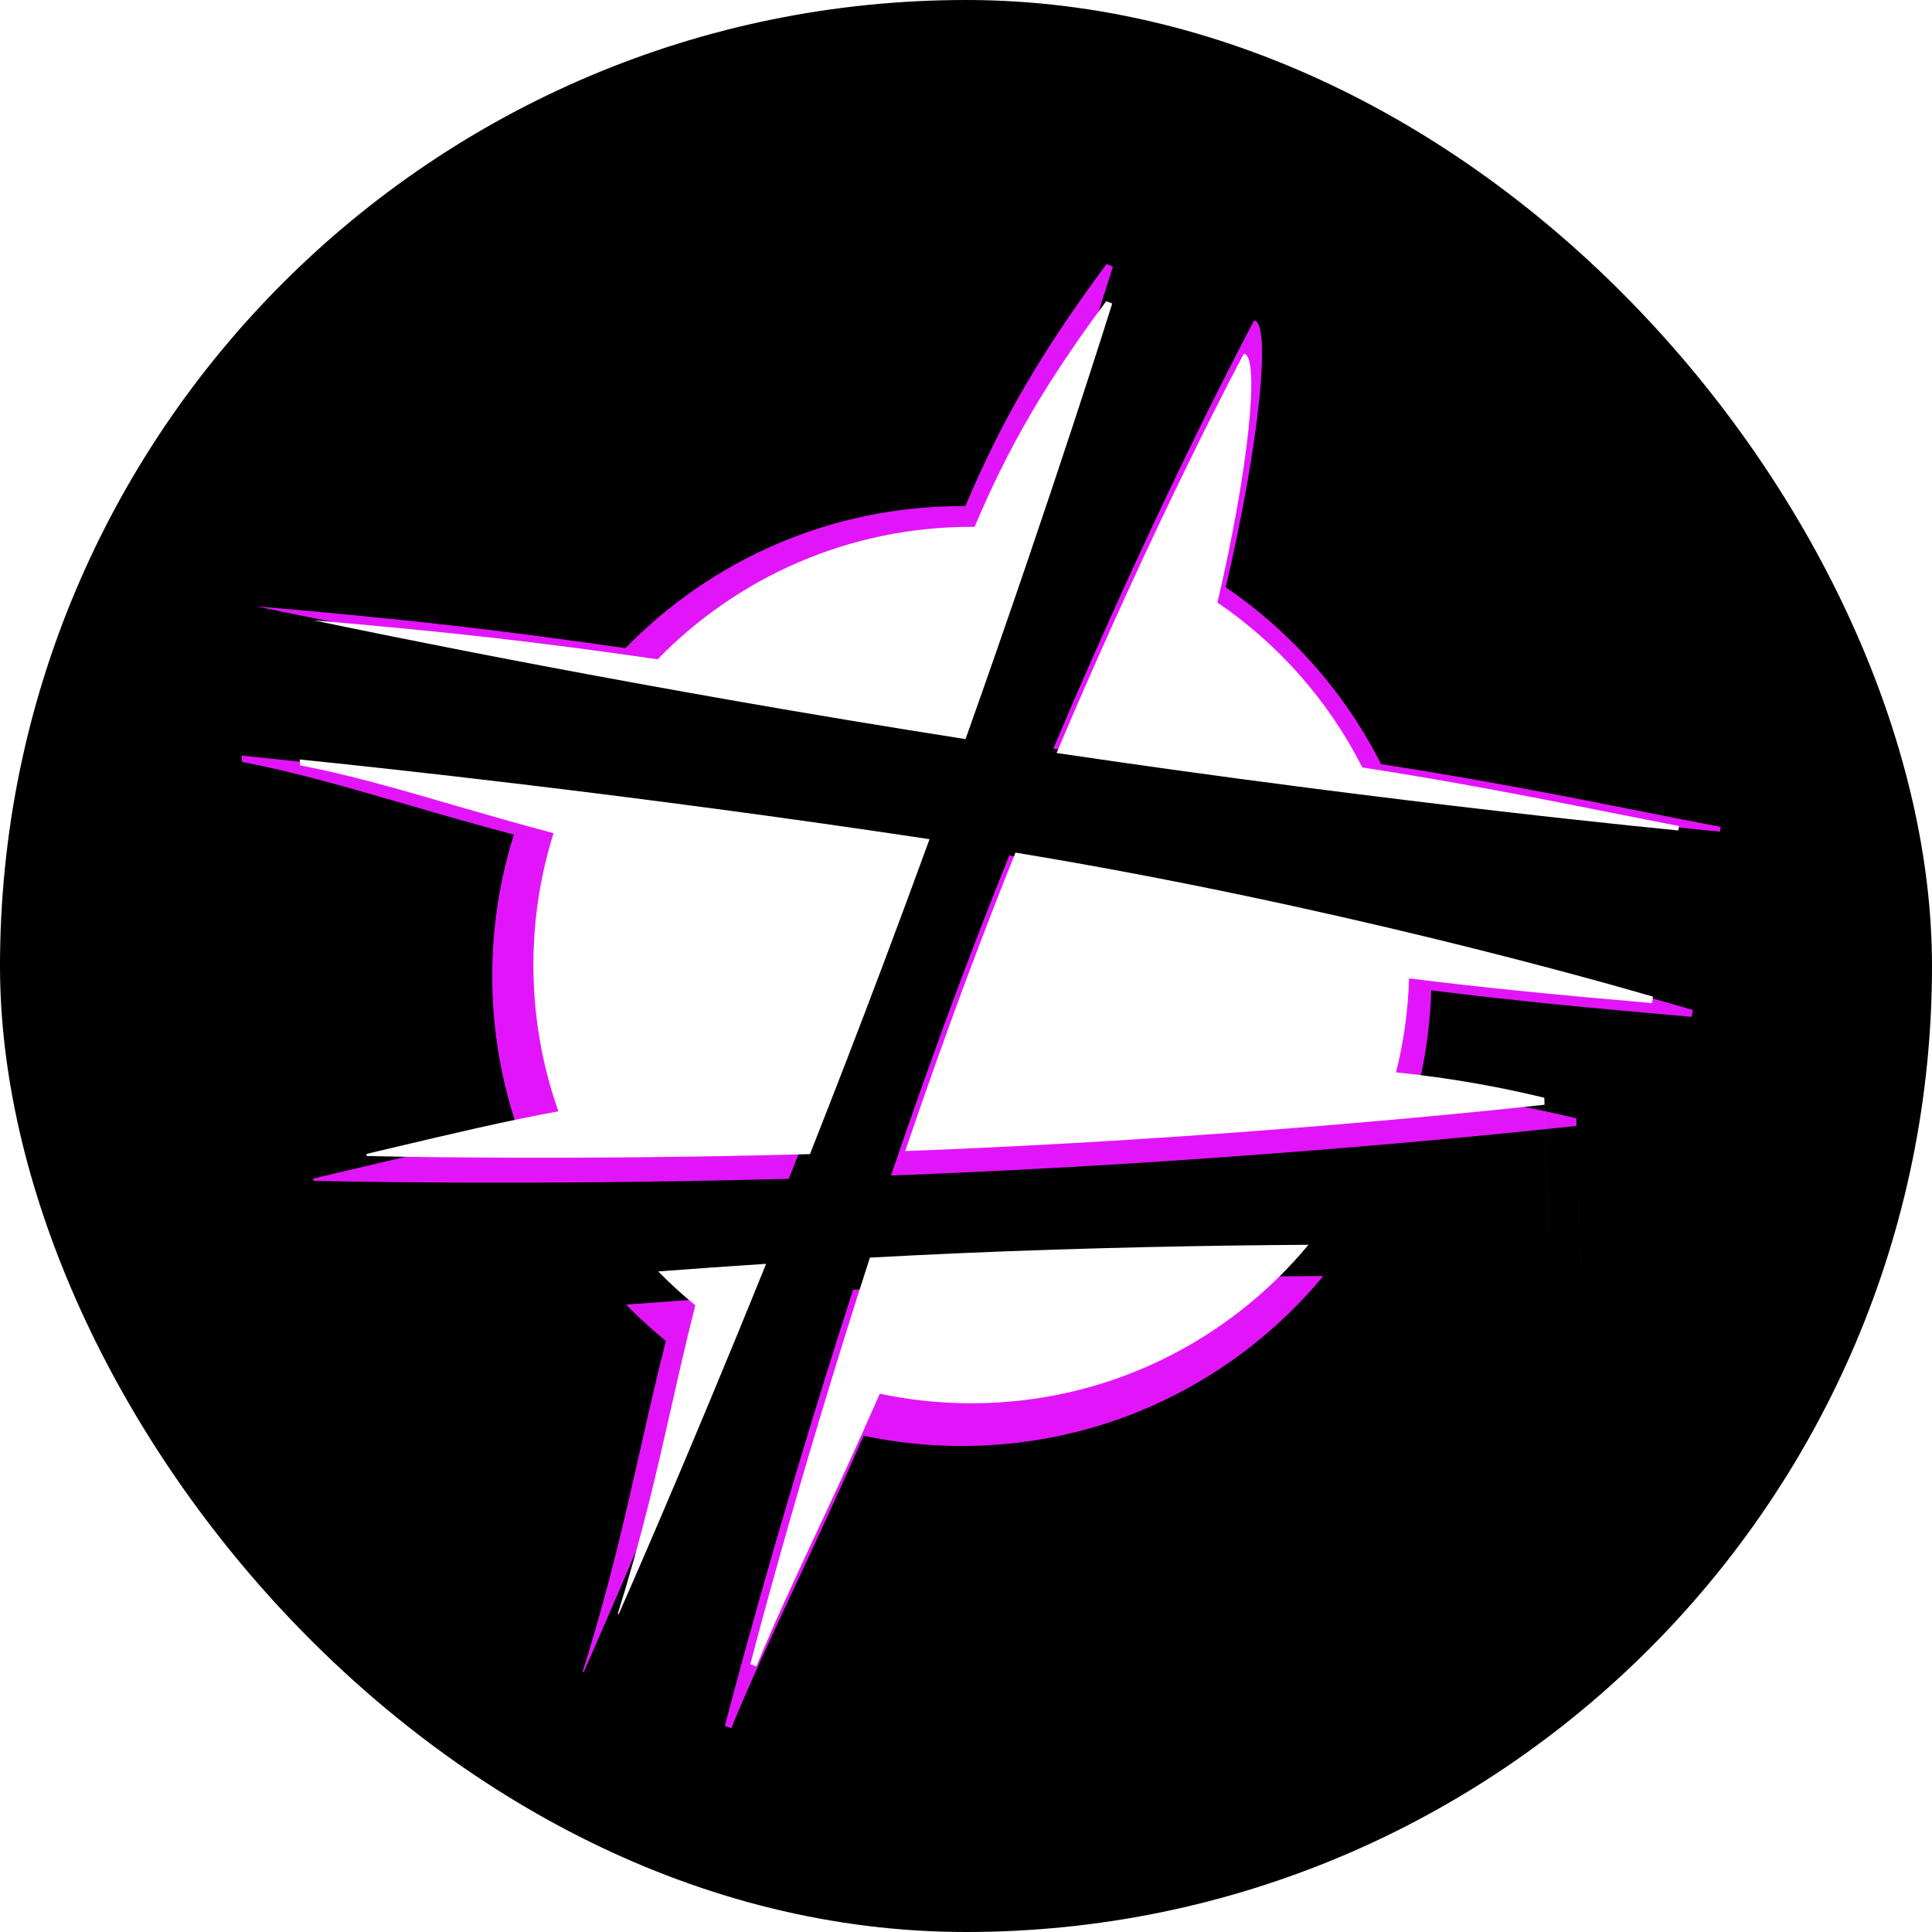 <svg viewBox="0 0 256 256" fill="none" xmlns="http://www.w3.org/2000/svg">
<g clip-path="url(#clip0_4558_33)">
<rect width="256" height="256" rx="128" fill="black"/>
<g filter="url(#filter0_f_4558_33)">
<path fill-rule="evenodd" clip-rule="evenodd" d="M147.471 35.326L146.614 35C138.071 46.514 132.726 55.661 127.914 67.065C127.759 67.064 127.604 67.063 127.449 67.063C109.971 67.063 94.176 74.274 82.872 85.885C65.054 83.316 53.372 82.029 33.969 80.34C42.65 82.168 80.947 90.083 126.626 97.226C139.288 61.595 147.471 35.326 147.471 35.326ZM166.182 42.448C166.182 42.448 153.915 65.28 139.564 99.198C188.464 106.458 227.893 110.199 227.893 110.199L227.87 110.433L228.001 109.571C224.863 108.969 221.623 108.326 218.252 107.657C207.98 105.618 196.495 103.339 183.004 101.249C178.225 91.801 171.11 83.738 162.419 77.819C167.003 58.208 168.341 43.27 166.305 42.495L166.182 42.448ZM224.306 133.821C217.069 131.707 178.473 120.717 133.726 113.353C131.652 118.517 129.563 123.87 127.489 129.379C124.137 138.278 120.981 147.165 118.056 155.76C120.443 155.671 122.855 155.573 125.289 155.467C170.937 153.48 208.895 149.179 208.895 149.179L209.461 167.575C209.463 167.575 209.464 167.575 209.466 167.575L208.869 148.184C202.581 146.667 195.692 145.388 187.798 144.578C188.877 140.287 189.511 135.821 189.648 131.229C200.32 132.558 210.248 133.535 224.167 134.735L224.306 133.821ZM175.353 169.079C161.279 169.171 143.996 169.484 125.745 170.278C121.444 170.466 117.198 170.675 113.036 170.9C102.51 203.467 96.054 228.679 96.054 228.679L77.343 221.557C77.343 221.557 86.34 201.32 98.291 171.782C92.93 172.132 87.794 172.499 82.957 172.866C84.62 174.568 86.379 176.175 88.227 177.678C86.945 182.739 85.876 187.476 84.809 192.199C82.757 201.283 80.717 210.317 77.203 221.505L96.894 229C99.36 222.993 102.332 216.628 105.593 209.643L105.593 209.643L105.593 209.643C108.376 203.681 111.371 197.267 114.441 190.239C118.637 191.132 122.988 191.602 127.449 191.602C146.717 191.602 163.939 182.839 175.353 169.079ZM41.521 156.466C41.646 156.469 68.723 157.167 104.521 156.197C107.873 147.706 111.359 138.701 114.869 129.379C117.169 123.271 119.387 117.272 121.51 111.444C79.305 105.08 42.395 101.174 31.999 100.12C32.052 100.658 32.087 100.956 32.087 100.956C39.093 102.3 46.166 104.355 53.92 106.609C58.379 107.904 63.063 109.265 68.089 110.594C66.226 116.508 65.222 122.803 65.222 129.333C65.222 136.62 66.473 143.616 68.772 150.115C61.343 151.473 54.026 153.204 44.649 155.422L44.627 155.428L44.545 155.447L44.53 155.45C43.547 155.683 42.542 155.921 41.512 156.164L41.521 156.466ZM31.925 81.258L32.09 80.177C32.085 80.177 32.08 80.176 32.075 80.176C32.021 80.532 31.971 80.894 31.925 81.258Z" fill="#E215FA"/>
</g>
<path fill-rule="evenodd" clip-rule="evenodd" d="M147.377 40.214L146.578 39.91C138.612 50.647 133.627 59.177 129.14 69.811C128.996 69.81 128.851 69.809 128.707 69.809C112.408 69.809 97.679 76.533 87.138 87.361C70.522 84.965 59.629 83.765 41.535 82.19C49.63 83.895 85.343 91.275 127.939 97.936C139.747 64.71 147.377 40.214 147.377 40.214ZM164.825 46.855C164.825 46.855 153.387 68.146 140.003 99.775C185.604 106.545 222.371 110.034 222.371 110.034L222.349 110.255L222.472 109.448C219.547 108.886 216.525 108.287 213.382 107.663L213.382 107.663C203.803 105.762 193.093 103.637 180.512 101.688C176.056 92.878 169.421 85.358 161.317 79.839C165.591 61.552 166.839 47.621 164.94 46.899L164.825 46.855ZM219.027 132.061C212.279 130.09 176.287 119.842 134.559 112.975C132.625 117.79 130.678 122.782 128.743 127.919C125.618 136.218 122.675 144.505 119.948 152.52C122.173 152.437 124.423 152.346 126.692 152.247C169.259 150.394 204.656 146.383 204.656 146.383L205.184 163.538C205.185 163.538 205.187 163.538 205.188 163.538L204.631 145.456C198.768 144.04 192.344 142.847 184.983 142.092C185.989 138.092 186.58 133.926 186.708 129.644C196.659 130.884 205.918 131.794 218.897 132.913L219.027 132.061ZM173.378 164.94C160.253 165.026 144.137 165.317 127.118 166.058C123.107 166.233 119.147 166.428 115.266 166.638C105.451 197.007 99.43 220.518 99.43 220.518L81.982 213.877C81.982 213.877 90.372 195.005 101.516 167.461C96.517 167.787 91.728 168.129 87.217 168.472C88.768 170.059 90.409 171.557 92.132 172.958C90.936 177.678 89.939 182.095 88.944 186.5C87.031 194.971 85.128 203.394 81.852 213.828L100.214 220.817C102.514 215.215 105.285 209.28 108.326 202.766L108.326 202.766C110.921 197.206 113.713 191.226 116.577 184.672C120.489 185.505 124.547 185.943 128.707 185.943C146.674 185.943 162.734 177.771 173.378 164.94ZM48.578 153.178C48.716 153.182 73.958 153.831 107.325 152.927C110.451 145.01 113.702 136.612 116.975 127.919C119.12 122.223 121.189 116.629 123.168 111.195C83.811 105.26 49.393 101.618 39.699 100.634C39.748 101.136 39.781 101.415 39.781 101.415C46.314 102.668 52.909 104.585 60.14 106.686L60.141 106.686C64.299 107.894 68.666 109.163 73.353 110.402C71.616 115.917 70.679 121.787 70.679 127.876C70.679 134.672 71.846 141.195 73.99 147.256C67.062 148.522 60.239 150.136 51.495 152.205C50.543 152.43 49.569 152.66 48.569 152.896L48.578 153.178ZM39.63 83.039L39.783 82.038C39.779 82.037 39.774 82.037 39.769 82.037C39.719 82.367 39.673 82.702 39.63 83.039Z" fill="white"/>
</g>
<defs>
<filter id="filter0_f_1763_7478" x="0" y="-10" width="449.211" height="443.615" filterUnits="userSpaceOnUse" color-interpolation-filters="sRGB">
<feFlood flood-opacity="0" result="BackgroundImageFix"/>
<feBlend mode="normal" in="SourceGraphic" in2="BackgroundImageFix" result="shape"/>
<feGaussianBlur stdDeviation="22" result="effect1_foregroundBlur_1763_7478"/>
</filter>
</defs>
</svg>